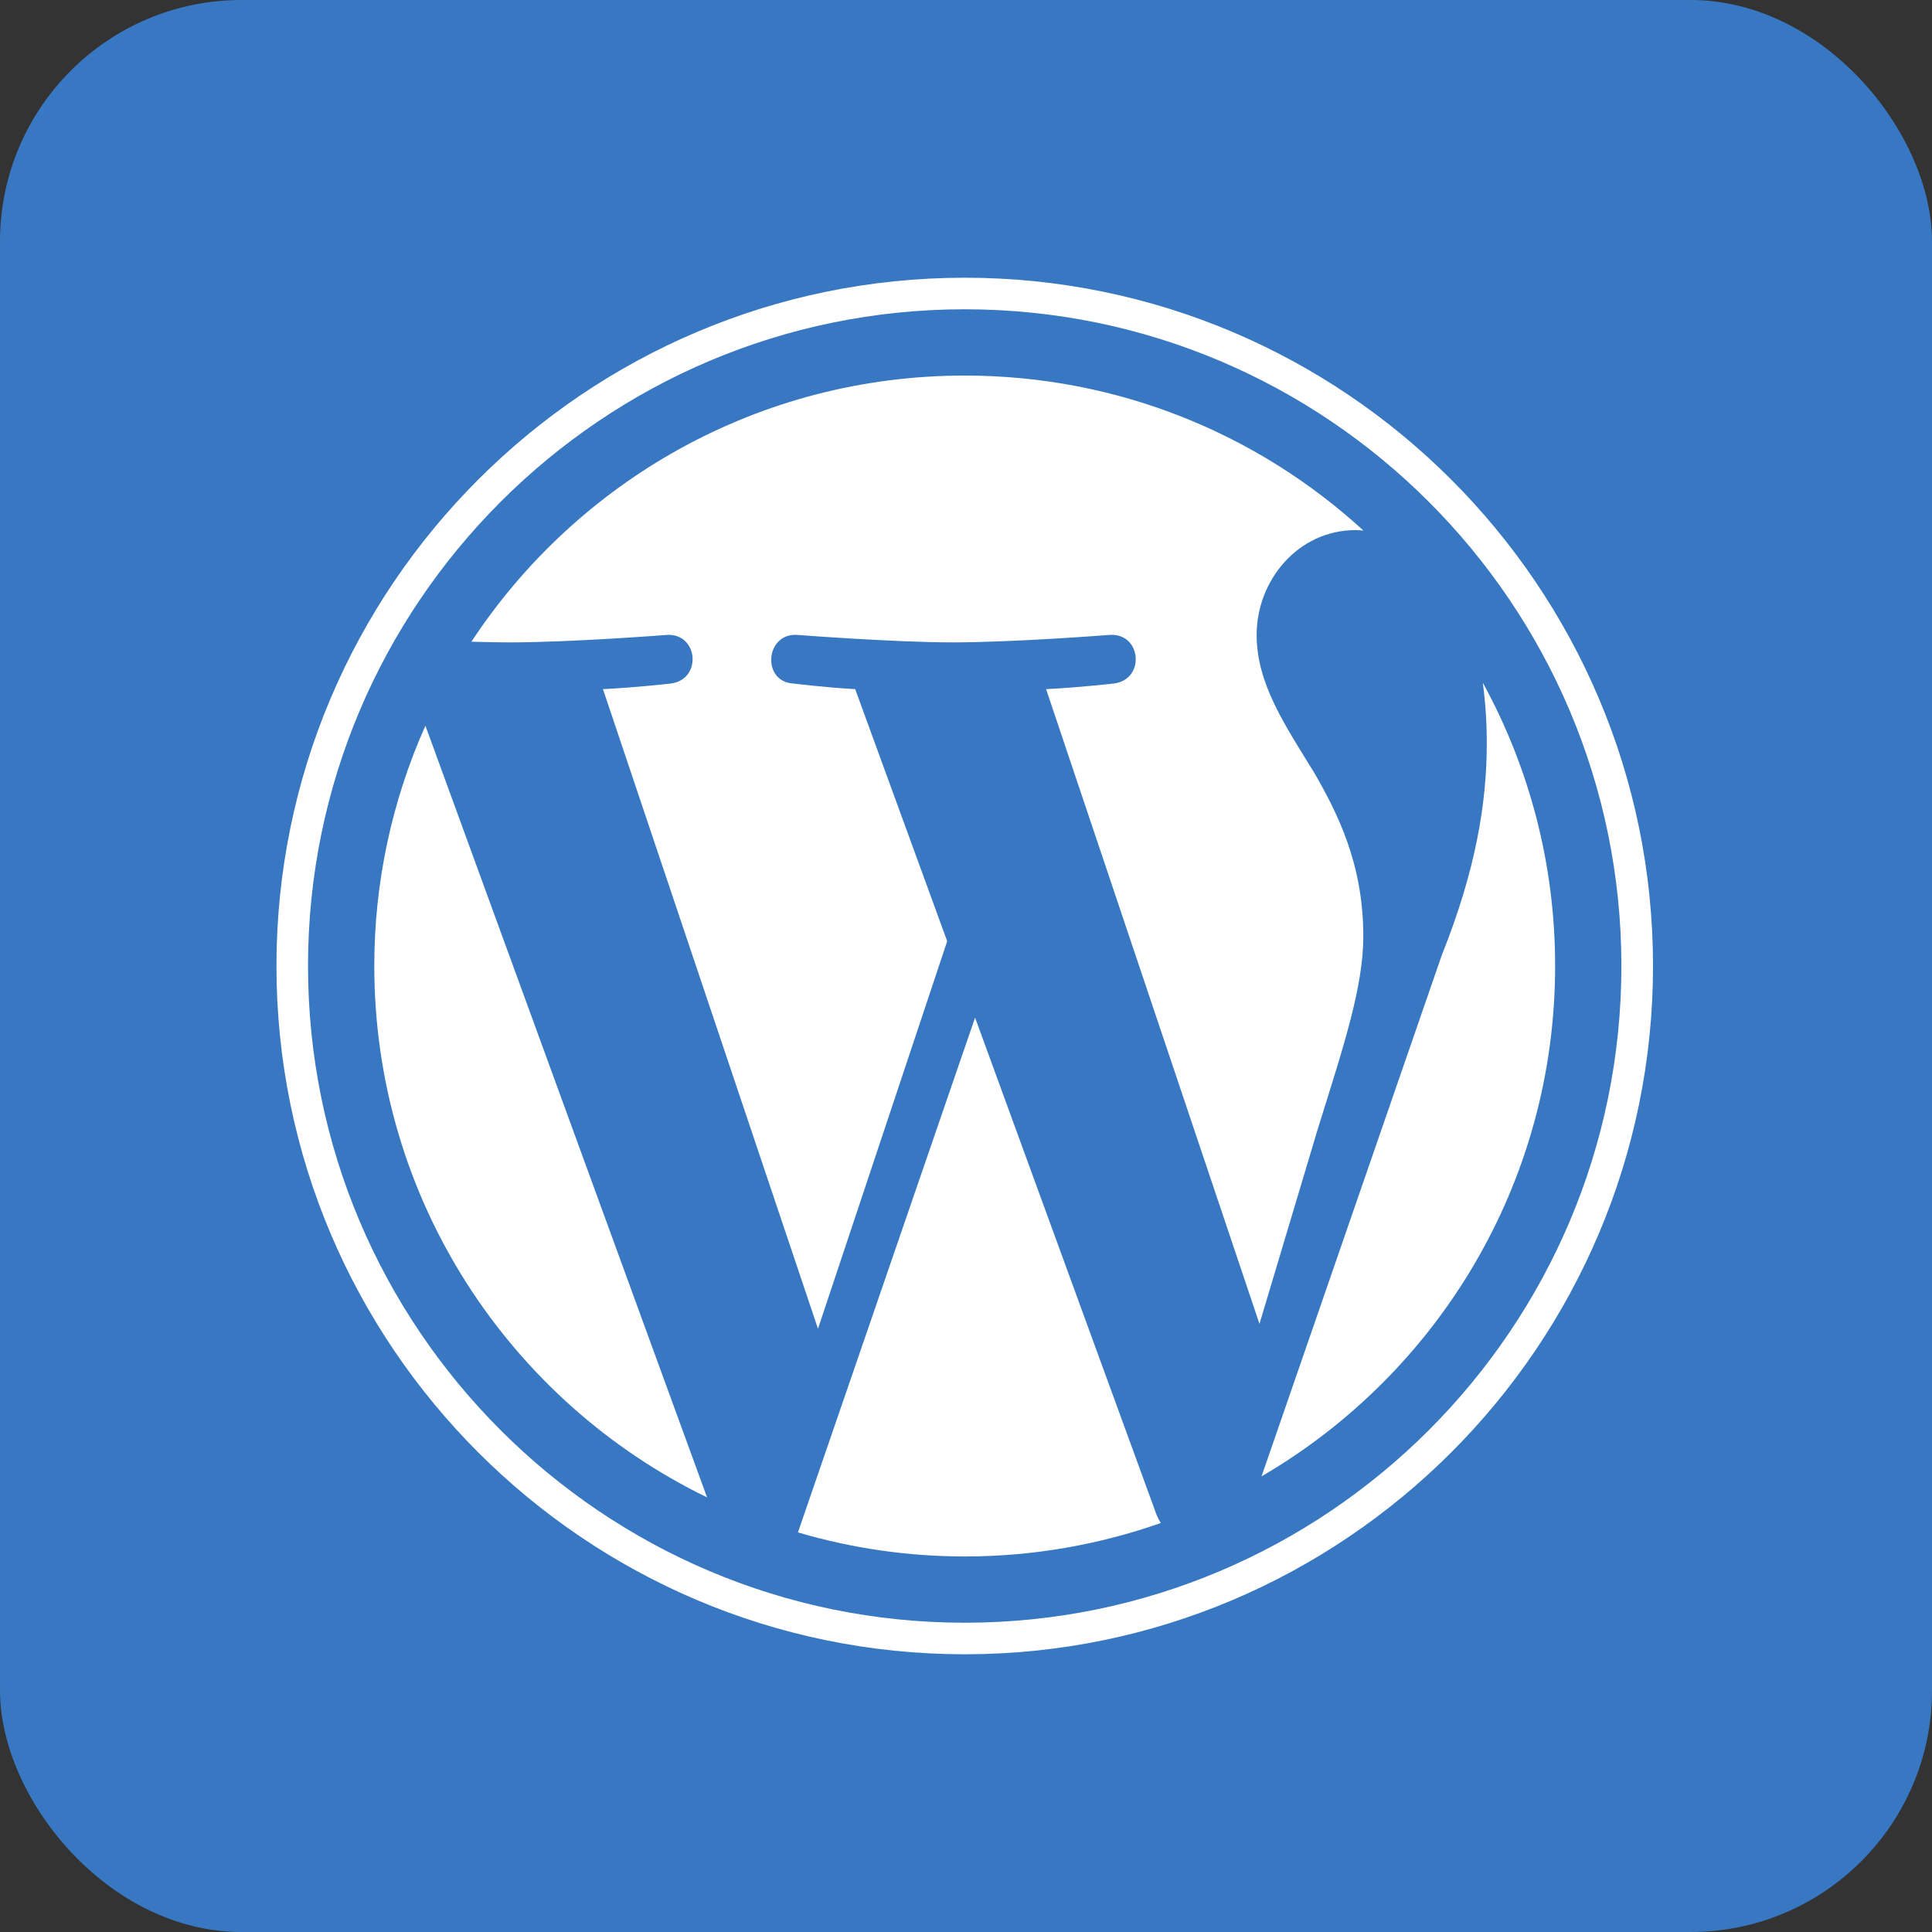 <svg width="160" height="160" viewBox="0 0 160 160" fill="none" xmlns="http://www.w3.org/2000/svg">
<rect x="0" y="0" width="160" height="160" fill="#333333" stroke="none"/>
<rect width="160" height="160" rx="20" fill="#3878C3"/>
<path d="M30.997 79.998C30.997 99.354 42.245 116.08 58.555 124.007L35.231 60.099C32.435 66.36 30.992 73.141 30.997 79.998ZM112.903 77.531C112.903 71.488 110.732 67.303 108.871 64.046C106.392 60.018 104.069 56.607 104.069 52.579C104.069 48.084 107.478 43.899 112.28 43.899C112.497 43.899 112.702 43.926 112.914 43.939C104.214 35.968 92.624 31.102 79.894 31.102C62.812 31.102 47.783 39.867 39.04 53.143C40.187 53.177 41.268 53.201 42.187 53.201C47.301 53.201 55.218 52.581 55.218 52.581C57.854 52.425 58.165 56.297 55.532 56.608C55.532 56.608 52.883 56.92 49.935 57.074L67.742 110.04L78.442 77.947L70.824 57.073C68.191 56.919 65.697 56.607 65.697 56.607C63.062 56.453 63.371 52.424 66.005 52.579C66.005 52.579 74.081 53.2 78.885 53.2C83.999 53.2 91.916 52.579 91.916 52.579C94.554 52.424 94.864 56.295 92.23 56.607C92.23 56.607 89.576 56.919 86.633 57.073L104.304 109.637L109.181 93.339C111.295 86.575 112.904 81.718 112.904 77.531L112.903 77.531ZM80.752 84.276L66.082 126.907C70.567 128.229 75.219 128.899 79.894 128.9C85.588 128.9 91.049 127.915 96.132 126.128C95.996 125.914 95.88 125.689 95.784 125.454L80.752 84.276ZM122.799 56.539C123.009 58.096 123.129 59.768 123.129 61.567C123.129 66.529 122.202 72.107 119.411 79.081L104.475 122.266C119.012 113.788 128.789 98.039 128.789 80C128.79 71.498 126.618 63.504 122.799 56.539H122.799ZM79.894 23C48.466 23 22.895 48.569 22.895 79.998C22.895 111.432 48.466 137 79.894 137C111.322 137 136.896 111.432 136.896 79.998C136.895 48.569 111.322 23 79.895 23H79.894ZM79.894 134.387C49.907 134.387 25.509 109.989 25.509 79.998C25.509 50.011 49.906 25.613 79.894 25.613C109.88 25.613 134.277 50.011 134.277 79.998C134.277 109.989 109.88 134.387 79.894 134.387Z" fill="white"/>
</svg>
